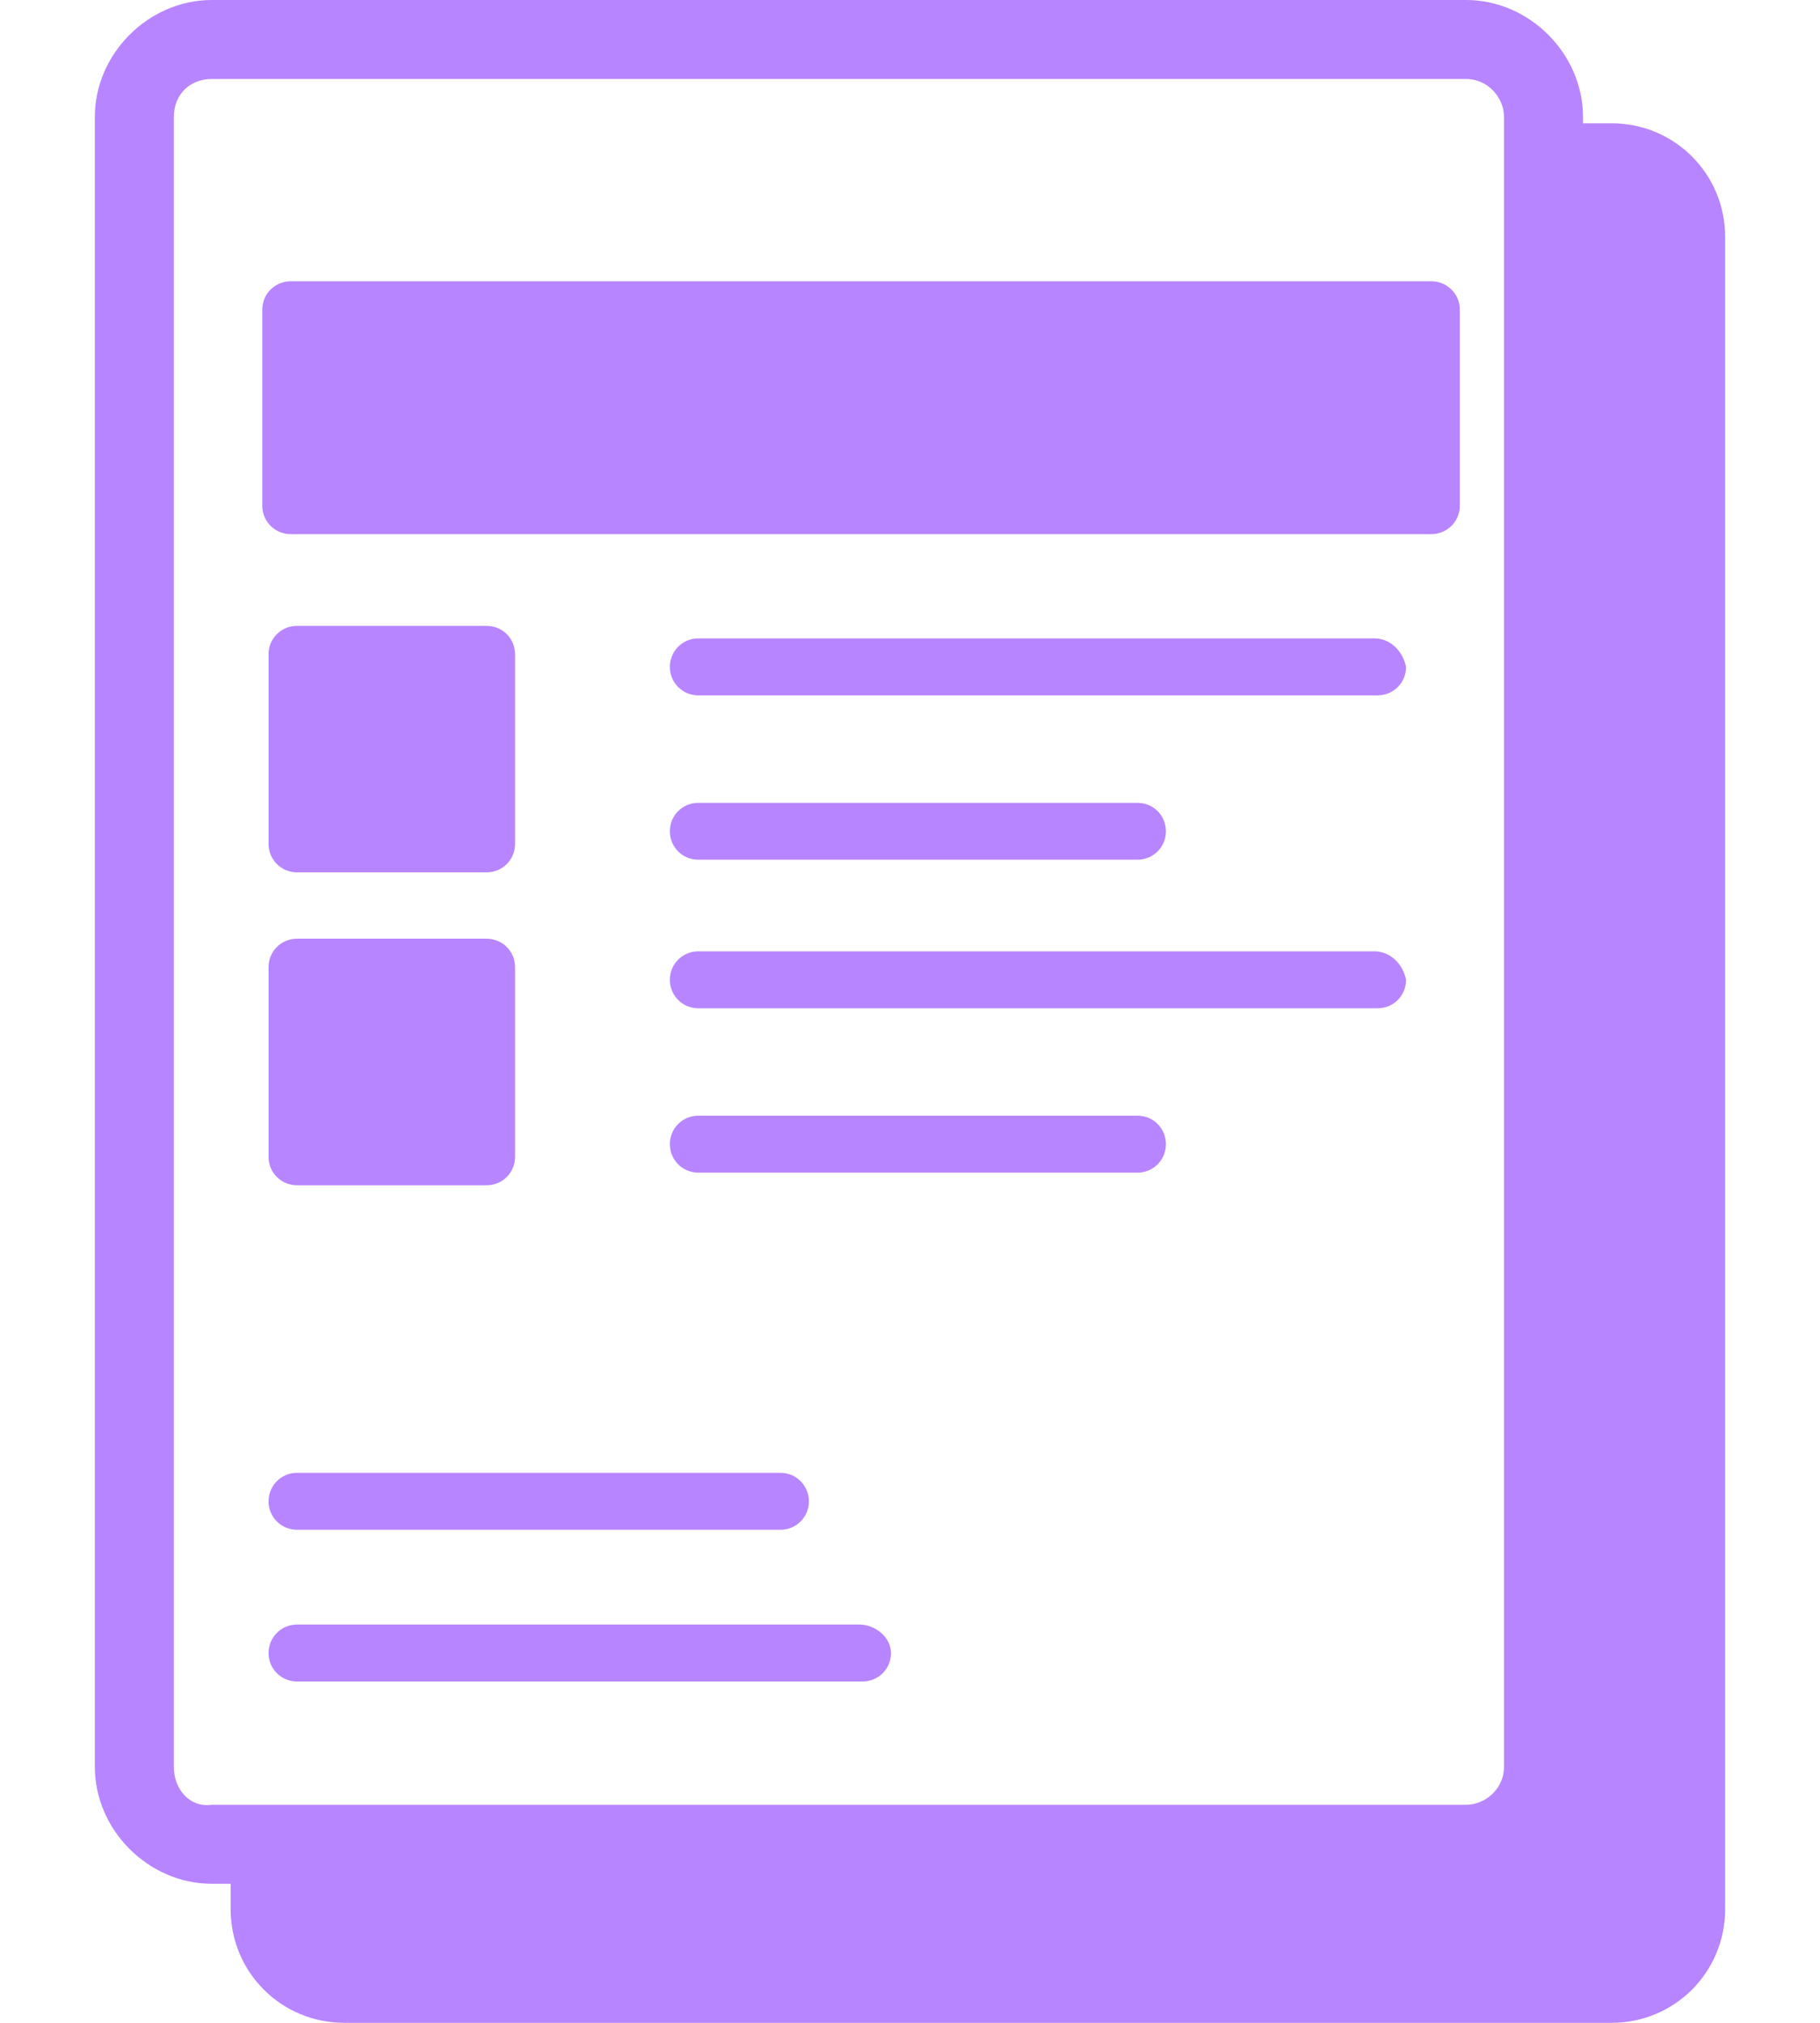 <svg width="18" height="20" viewBox="0 0 18 20" fill="none" xmlns="http://www.w3.org/2000/svg">
<path d="M15.938 1.219H15.656V1.156C15.656 0.531 15.125 0 14.5 0H2.094C1.469 0 0.938 0.531 0.938 1.156V17.469C0.938 18.094 1.469 18.625 2.094 18.625H2.281V18.875C2.281 19.5 2.781 20 3.406 20H15.938C16.562 20 17.062 19.5 17.062 18.875V2.344C17.062 1.719 16.562 1.219 15.938 1.219ZM1.719 17.469V1.156C1.719 0.938 1.875 0.781 2.094 0.781H14.5C14.719 0.781 14.875 0.969 14.875 1.156V17.469C14.875 17.688 14.688 17.844 14.5 17.844H2.094C1.875 17.875 1.719 17.688 1.719 17.469Z" fill="#B785FF"/>
<path d="M2.875 5.281H14.156C14.312 5.281 14.438 5.156 14.438 5V3.062C14.438 2.906 14.312 2.781 14.156 2.781H2.875C2.719 2.781 2.594 2.906 2.594 3.062V5C2.594 5.156 2.719 5.281 2.875 5.281ZM4.812 6.188H2.938C2.781 6.188 2.656 6.312 2.656 6.469V8.344C2.656 8.5 2.781 8.625 2.938 8.625H4.812C4.969 8.625 5.094 8.5 5.094 8.344V6.469C5.094 6.312 4.969 6.188 4.812 6.188ZM2.656 11.438C2.656 11.594 2.781 11.719 2.938 11.719H4.812C4.969 11.719 5.094 11.594 5.094 11.438V9.562C5.094 9.406 4.969 9.281 4.812 9.281H2.938C2.781 9.281 2.656 9.406 2.656 9.562V11.438ZM13.594 6.312H6.906C6.75 6.312 6.625 6.438 6.625 6.594C6.625 6.75 6.75 6.875 6.906 6.875H13.625C13.781 6.875 13.906 6.75 13.906 6.594C13.875 6.438 13.75 6.312 13.594 6.312ZM6.906 8.5H11.25C11.406 8.5 11.531 8.375 11.531 8.219C11.531 8.062 11.406 7.938 11.25 7.938H6.906C6.75 7.938 6.625 8.062 6.625 8.219C6.625 8.375 6.75 8.5 6.906 8.5ZM13.594 9.406H6.906C6.75 9.406 6.625 9.531 6.625 9.688C6.625 9.844 6.75 9.969 6.906 9.969H13.625C13.781 9.969 13.906 9.844 13.906 9.688C13.875 9.531 13.75 9.406 13.594 9.406ZM11.25 11.594C11.406 11.594 11.531 11.469 11.531 11.312C11.531 11.156 11.406 11.031 11.25 11.031H6.906C6.75 11.031 6.625 11.156 6.625 11.312C6.625 11.469 6.75 11.594 6.906 11.594H11.25ZM2.656 14.844C2.656 15 2.781 15.125 2.938 15.125H7.719C7.875 15.125 8 15 8 14.844C8 14.688 7.875 14.562 7.719 14.562H2.938C2.781 14.562 2.656 14.688 2.656 14.844ZM8.5 16.062H2.938C2.781 16.062 2.656 16.188 2.656 16.344C2.656 16.5 2.781 16.625 2.938 16.625H8.531C8.688 16.625 8.812 16.5 8.812 16.344C8.812 16.188 8.656 16.062 8.5 16.062Z" fill="#B785FF"/>
</svg>
